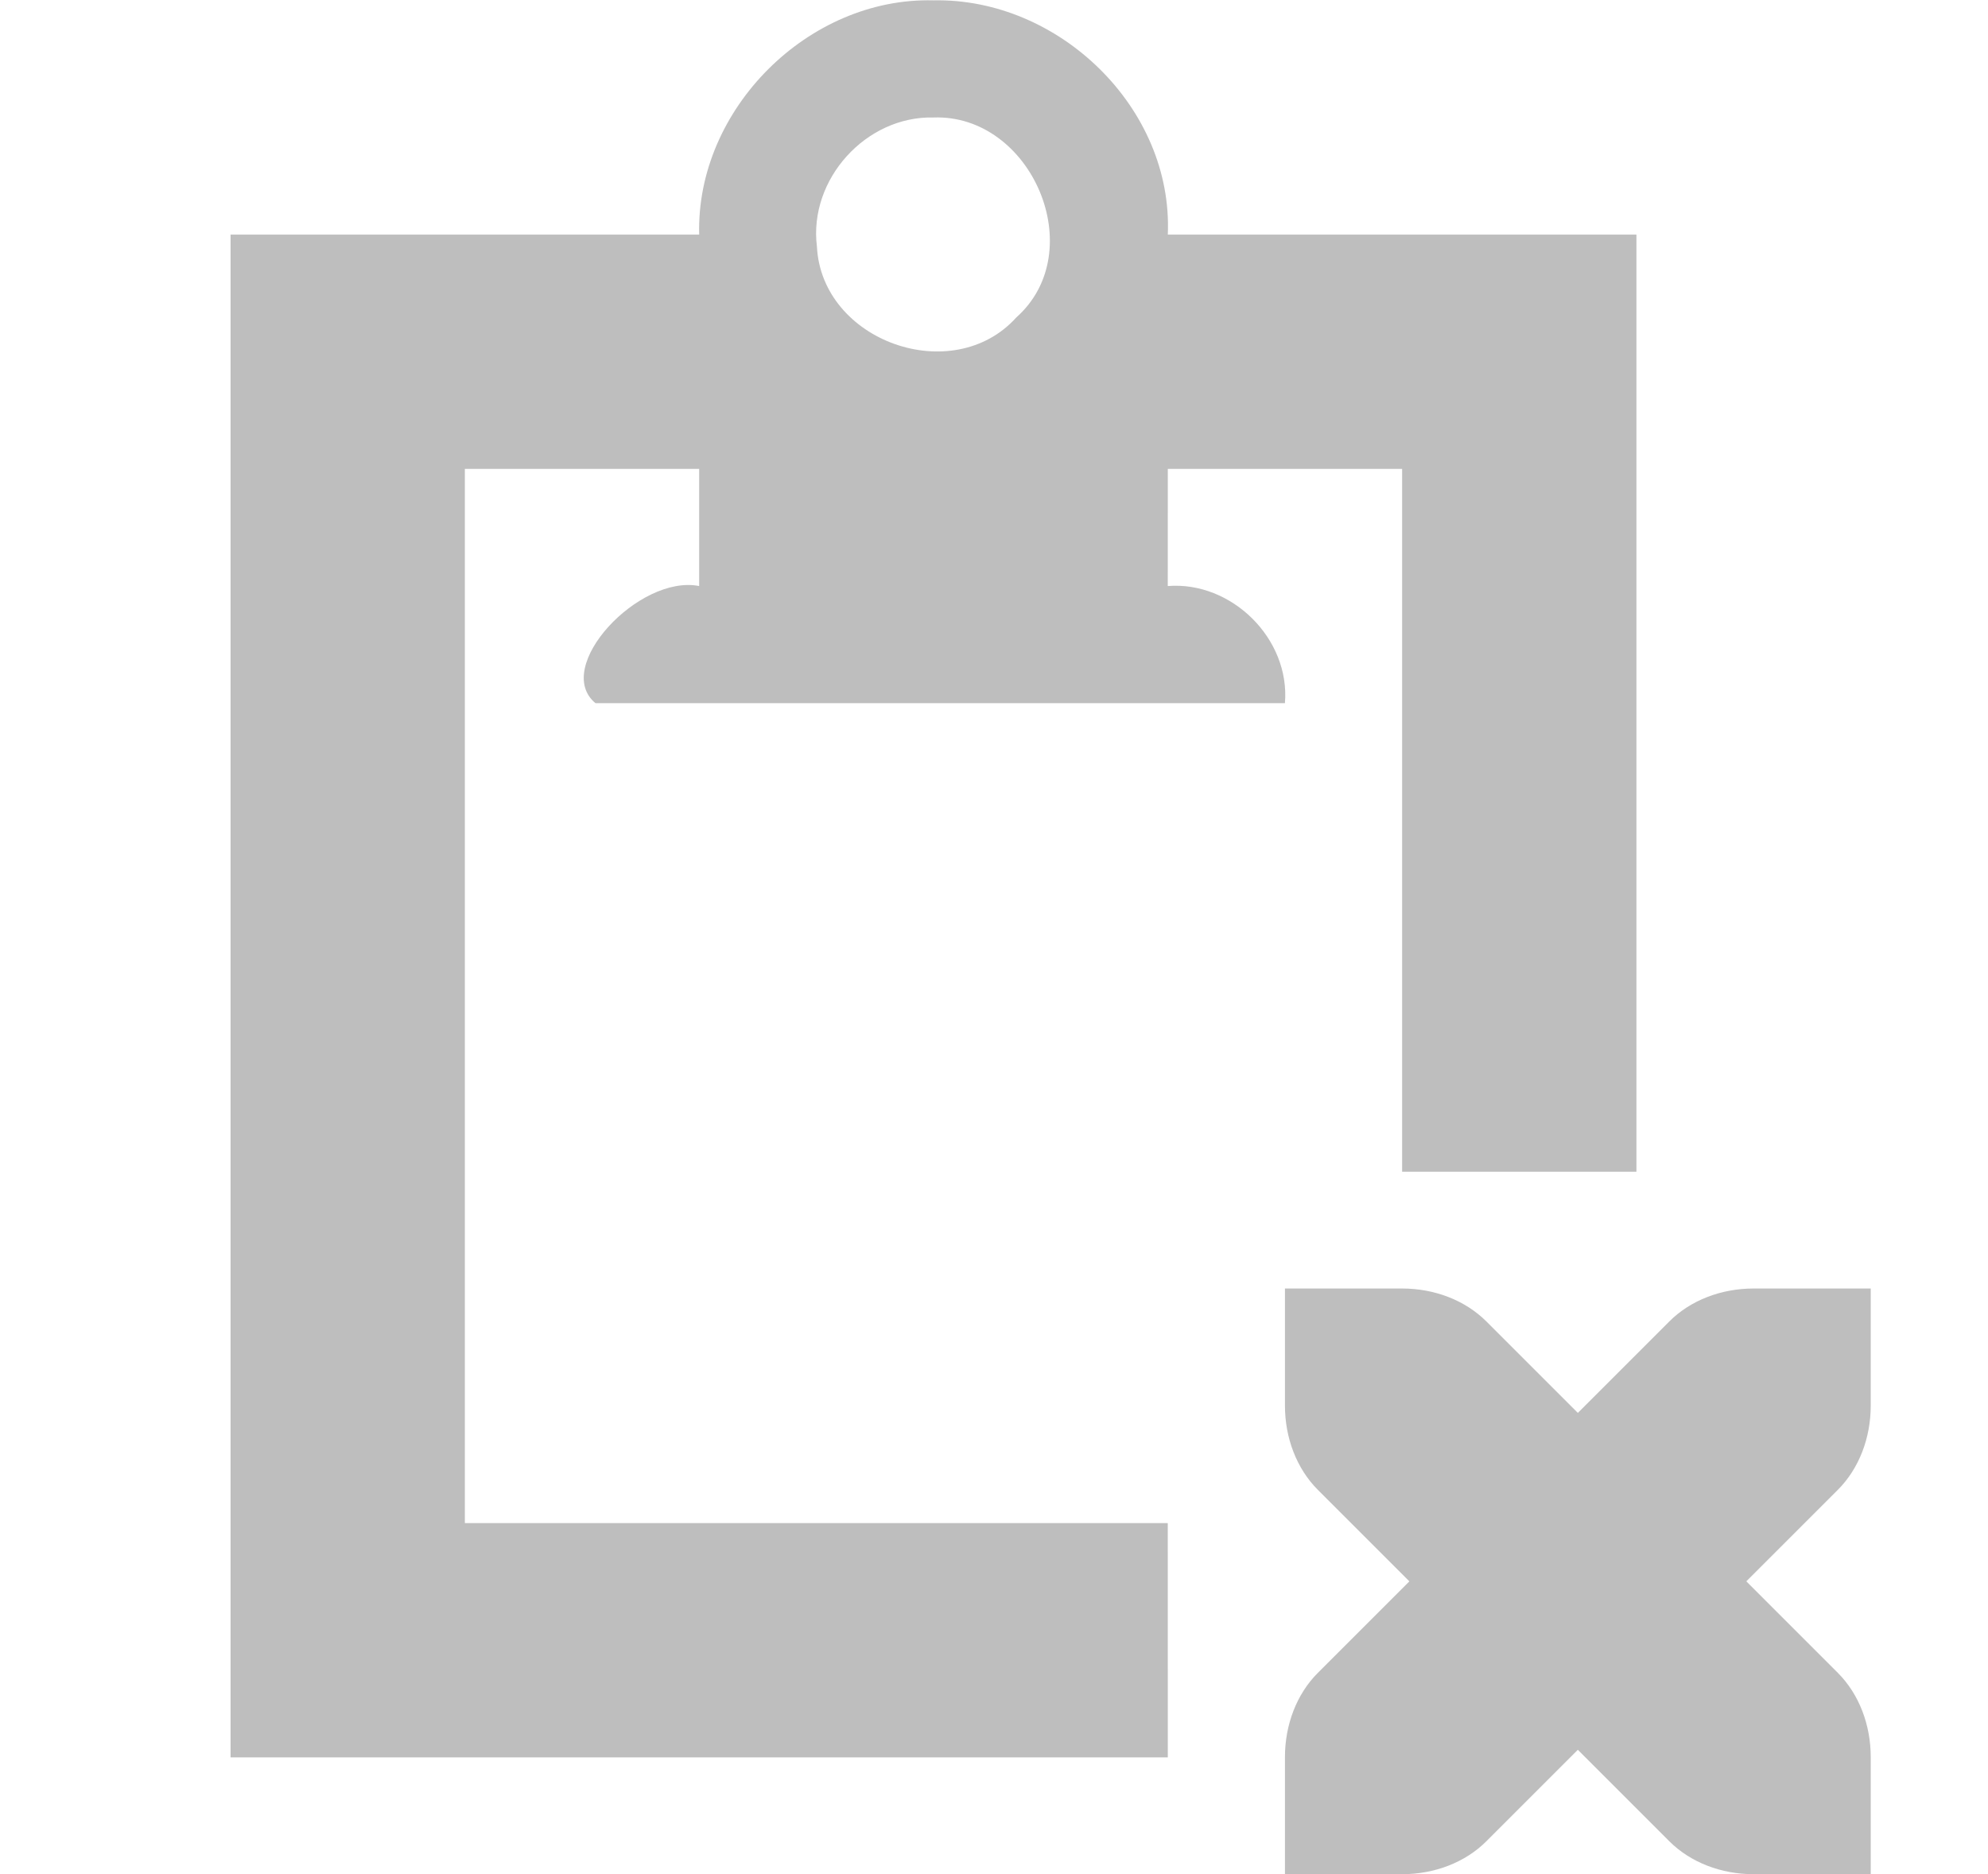 <?xml version='1.0' encoding='UTF-8' standalone='no'?>
<!-- Created with Inkscape (http://www.inkscape.org/) -->

<svg xmlns:cc='http://creativecommons.org/ns#' xmlns:dc='http://purl.org/dc/elements/1.1/' sodipodi:docname='task-past-due-symbolic.svg' inkscape:export-filename='/home/sam/source-symbolic.png' inkscape:export-xdpi='270' inkscape:export-ydpi='270' height='16' id='svg7384' xmlns:inkscape='http://www.inkscape.org/namespaces/inkscape' xmlns:osb='http://www.openswatchbook.org/uri/2009/osb' xmlns:rdf='http://www.w3.org/1999/02/22-rdf-syntax-ns#' xmlns:sodipodi='http://sodipodi.sourceforge.net/DTD/sodipodi-0.dtd' style='enable-background:new' xmlns:svg='http://www.w3.org/2000/svg' version='1.1' inkscape:version='0.48.5 r10040' width='16.969' xmlns='http://www.w3.org/2000/svg'>
  <sodipodi:namedview inkscape:bbox-nodes='true' inkscape:bbox-paths='true' bordercolor='#666666' borderlayer='false' borderopacity='1' inkscape:current-layer='layer9' inkscape:cx='71.343936' inkscape:cy='6.8446094' gridtolerance='10' inkscape:guide-bbox='true' guidetolerance='10' id='namedview88' inkscape:object-nodes='true' inkscape:object-paths='true' objecttolerance='10' pagecolor='#333333' inkscape:pageopacity='1' inkscape:pageshadow='2' showborder='false' showgrid='false' showguides='true' inkscape:showpageshadow='false' inkscape:snap-bbox='true' inkscape:snap-bbox-edge-midpoints='false' inkscape:snap-bbox-midpoints='false' inkscape:snap-center='false' inkscape:snap-global='true' inkscape:snap-grids='true' inkscape:snap-intersection-paths='true' inkscape:snap-midpoints='true' inkscape:snap-nodes='true' inkscape:snap-object-midpoints='true' inkscape:snap-others='true' inkscape:snap-page='false' inkscape:snap-smooth-nodes='true' inkscape:snap-to-guides='true' inkscape:window-height='701' inkscape:window-maximized='0' inkscape:window-width='1362' inkscape:window-x='0' inkscape:window-y='28' inkscape:zoom='1'>
    <inkscape:grid color='#000000' dotted='false' empcolor='#0800ff' empopacity='0.463' empspacing='4' enabled='true' id='grid4866' opacity='0.165' originx='-163.031px' originy='-448.003px' snapvisiblegridlinesonly='true' spacingx='0.25px' spacingy='0.25px' type='xygrid' visible='true'/>
  </sodipodi:namedview>
  <title id='title8473'>Moka Symbolic Icon Theme</title>
  <defs id='defs7386'>
    <linearGradient id='linearGradient5606' osb:paint='solid'>
      <stop id='stop5608' offset='0' style='stop-color:#000000;stop-opacity:1;'/>
    </linearGradient>
    <filter inkscape:collect='always' color-interpolation-filters='sRGB' id='filter7554'>
      <feBlend inkscape:collect='always' id='feBlend7556' in2='BackgroundImage' mode='darken'/>
    </filter>
  </defs>
  <g inkscape:groupmode='layer' id='layer9' inkscape:label='status' style='display:inline' transform='translate(-404.032,231.003)'>
    
    <path inkscape:connector-curvature='0' d='m 415,-220.003 0,1 c 0,0.276 0.1,0.538 0.281,0.719 l 0.781,0.781 -0.781,0.781 c -0.181,0.181 -0.281,0.443 -0.281,0.719 l 0,1 1,0 c 0.276,0 0.538,-0.1 0.719,-0.281 l 0.781,-0.781 0.781,0.781 c 0.181,0.181 0.443,0.281 0.719,0.281 l 1,0 0,-1 c 0,-0.276 -0.1,-0.538 -0.281,-0.719 l -0.781,-0.781 0.781,-0.781 c 0.181,-0.181 0.281,-0.443 0.281,-0.719 l 0,-1 -1,0 c -0.276,0 -0.538,0.1 -0.719,0.281 l -0.781,0.781 -0.781,-0.781 c -0.181,-0.181 -0.443,-0.281 -0.719,-0.281 z' id='path5658' sodipodi:nodetypes='csscsscsscsscsscsscsscssc' style='fill:#bebebe;fill-opacity:1;stroke:none'/>
    
    <path inkscape:connector-curvature='0' d='m 412,-231 c -1.069,-0.028 -2.028,0.931 -2,2 -1.333,0 -2.667,0 -4,0 0,4.333 0,8.667 0,13 2.667,0 5.333,0 8,0 0,-0.333 -2e-4,-1.667 -2e-4,-2 -2.333,0 -3.667,0 -6,0 0,-3.667 0,-5.333 0,-9 1,0 1,0 2,0 0,0.333 0,0.667 0,1 -0.513,-0.101 -1.256,0.693 -0.885,1 1.962,0 3.923,0 5.885,0 0.046,-0.55 -0.455,-1.043 -1,-1 0,-0.333 2e-4,-0.667 2e-4,-1 1,0 1,0 2,0 0,2.333 0,3.667 0,6 0.333,0 1.667,0 2,0 0,-2.667 0,-5.333 0,-8 -1.333,0 -2.667,0 -4,0 0.047,-1.082 -0.931,-2.022 -2,-2 z m 0,1 c 0.837,-0.03 1.343,1.141 0.707,1.707 -0.543,0.602 -1.661,0.204 -1.702,-0.605 -0.072,-0.573 0.418,-1.116 0.995,-1.102 z' id='path6055' sodipodi:nodetypes='cccccccccccccccccccccccc' style='color:#000000;fill:#bebebe;fill-opacity:1;fill-rule:nonzero;stroke:none;stroke-width:4;marker:none;visibility:visible;display:inline;overflow:visible;enable-background:accumulate'/>
  </g>
  <g inkscape:groupmode='layer' id='layer10' inkscape:label='devices' style='display:inline;filter:url(#filter7554)' transform='translate(-404.032,231.003)'/>
  <g inkscape:groupmode='layer' id='layer1' inkscape:label='places' style='display:inline' transform='translate(-163.031,-385.997)'/>
  <g inkscape:groupmode='layer' id='layer14' inkscape:label='mimetypes' style='display:inline' transform='translate(-404.032,231.003)'/>
  <g inkscape:groupmode='layer' id='layer15' inkscape:label='emblems' style='display:inline' transform='translate(-404.032,231.003)'/>
  <g inkscape:groupmode='layer' id='g71291' inkscape:label='emotes' style='display:inline' transform='translate(-404.032,231.003)'/>
  <g inkscape:groupmode='layer' id='layer2' inkscape:label='categories' style='display:inline' transform='translate(-163.031,-235.997)'/>
  <g inkscape:groupmode='layer' id='g6058' inkscape:label='apps' style='display:inline' transform='translate(-163.031,-235.997)'/>
  <g inkscape:groupmode='layer' id='layer12' inkscape:label='actions' style='display:inline' transform='translate(-404.032,231.003)'/>
</svg>

